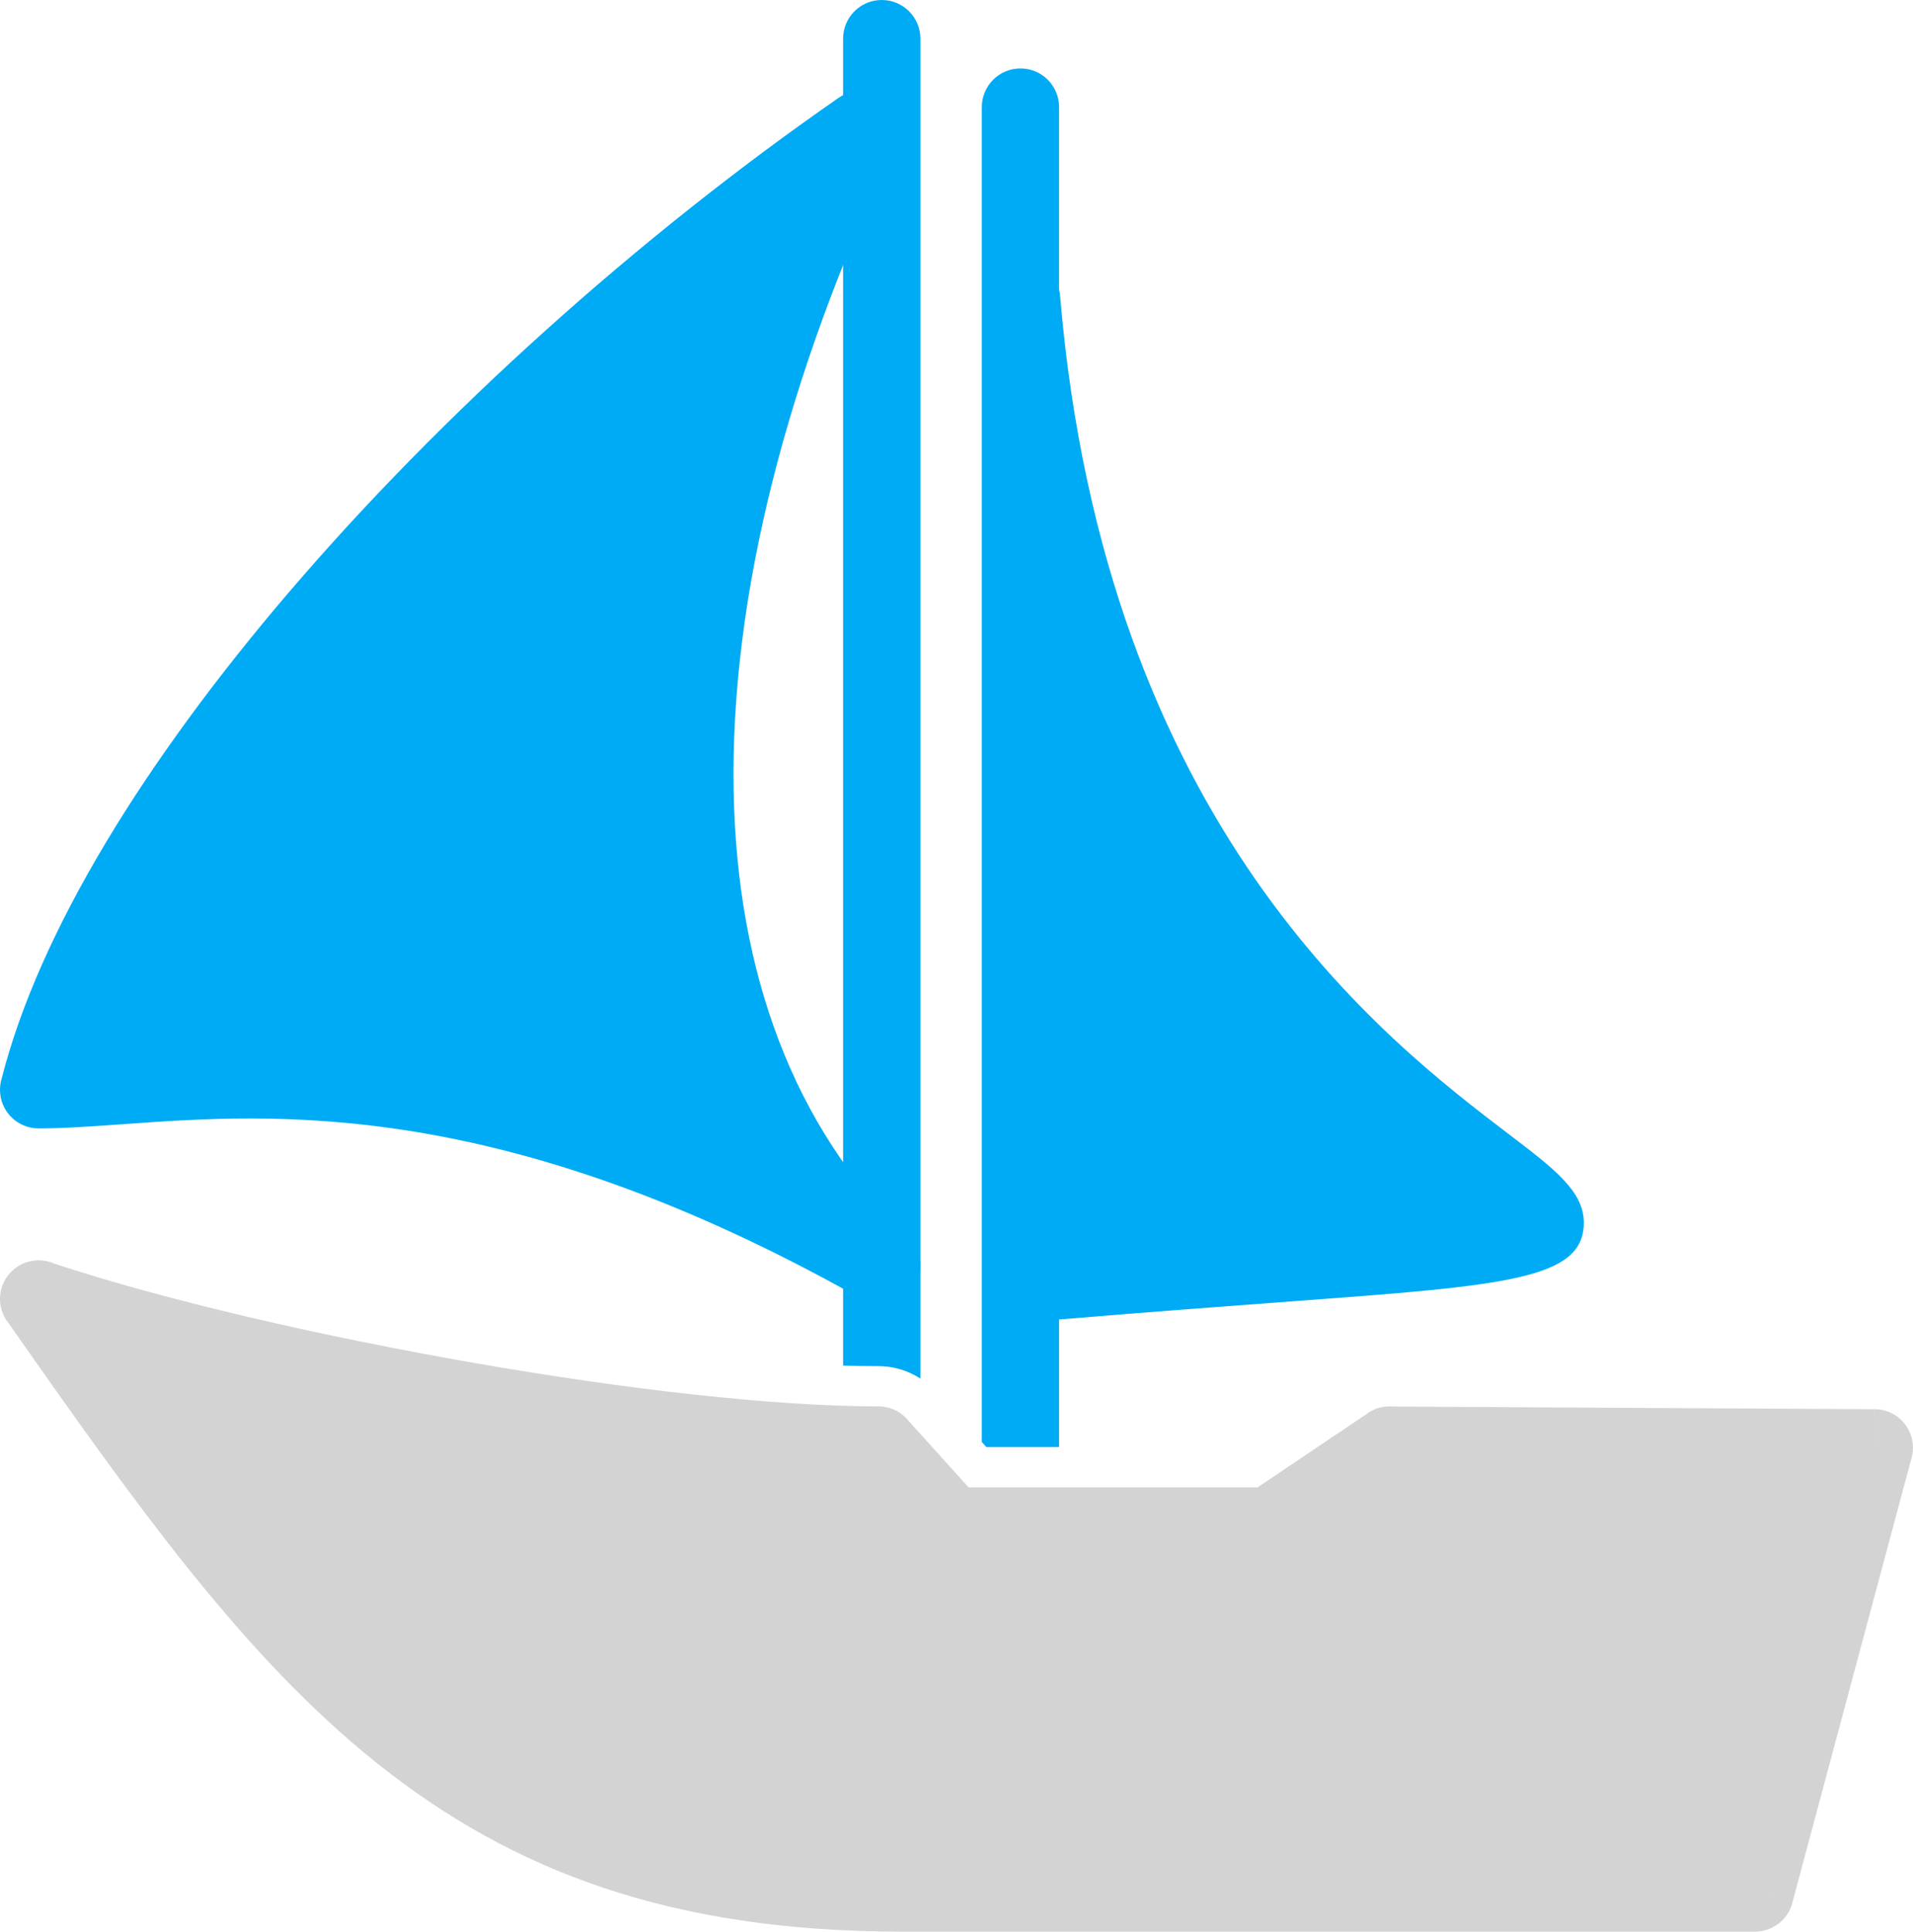 <?xml version='1.0' encoding='utf-8'?>
<svg xmlns="http://www.w3.org/2000/svg" id="Layer_2" data-name="Layer 2" viewBox="0 0 178.073 179.82">
  <g id="Color" fill="#00ABF6">
    <path d="M85.675,3.596c0-1.985-1.61-3.596-3.597-3.596s-3.596,1.61-3.596,3.596v123.528c1.098.033,2.193.052,3.285.052,1.417,0,2.752.419,3.908,1.154V3.596Z" />
    <path d="M61.13,73.833c-.3-15.736,3.356-33.173,10.364-51.003-14.365,11.097-27.995,23.933-39.092,36.9-11.248,13.145-19.858,26.363-23.914,37.929.816-.053,1.658-.113,2.529-.176,12.78-.915,31.249-2.236,58.563,10.032-5.493-9.748-8.212-21.184-8.45-33.683Z" />
    <path d="M83.2,13.848c-9.928,21.006-15.251,41.727-14.905,59.873.318,16.677,5.457,31.154,16.27,41.571l-2.487,2.585,2.495-2.59c1.431,1.378,1.473,3.655.095,5.085-1.244,1.292-3.221,1.451-4.646.456-33.239-18.702-54.491-17.183-68.498-16.18-2.937.21-5.576.399-7.927.399C1.61,105.048,0,103.437,0,101.451c0-.382.059-.749.17-1.095,3.48-13.665,13.377-29.625,26.782-45.29,14.211-16.606,32.414-32.974,51.058-45.924l2.051,2.95-2.052-2.954c1.631-1.133,3.872-.729,5.005.902.811,1.166.835,2.644.186,3.807Z" />
    <path d="M98.587,9.969c0-1.986-1.61-3.597-3.597-3.597s-3.596,1.61-3.596,3.597v124.27l.427.474h6.766v-11.881c8.838-.735,15.886-1.258,21.684-1.687,19.854-1.473,27.155-2.014,27.161-7.316.003-2.923-2.706-4.987-6.989-8.25-11.479-8.742-37.595-28.633-41.766-78.06-.016-.191-.047-.378-.091-.559V9.969Z" />
  </g>
  <g id="Grey" fill="#D3D3D3">
    <path d="M5.045,117.631c10.198,3.369,24.706,6.746,39.181,9.264,13.934,2.423,27.756,4.027,37.54,4.027,1.129,0,2.138.521,2.796,1.336l5.593,6.2h26.911l10.281-6.914-.007-.01c.717-.482,1.545-.672,2.344-.597l44.806.252-.015,3.582.02-3.596c1.986.011,3.587,1.63,3.576,3.616-.002.384-.064.754-.178,1.1l-11.056,41.258-3.47-.927,3.474.931c-.435,1.627-1.92,2.692-3.53,2.666h-79.371c-21.415,0-36.24-5.609-48.86-15.691-12.364-9.877-22.351-23.909-34.419-41.15l-.012.008c-1.139-1.627-.743-3.869.884-5.008,1.067-.747,2.399-.834,3.511-.347Z" />
  </g>
</svg>